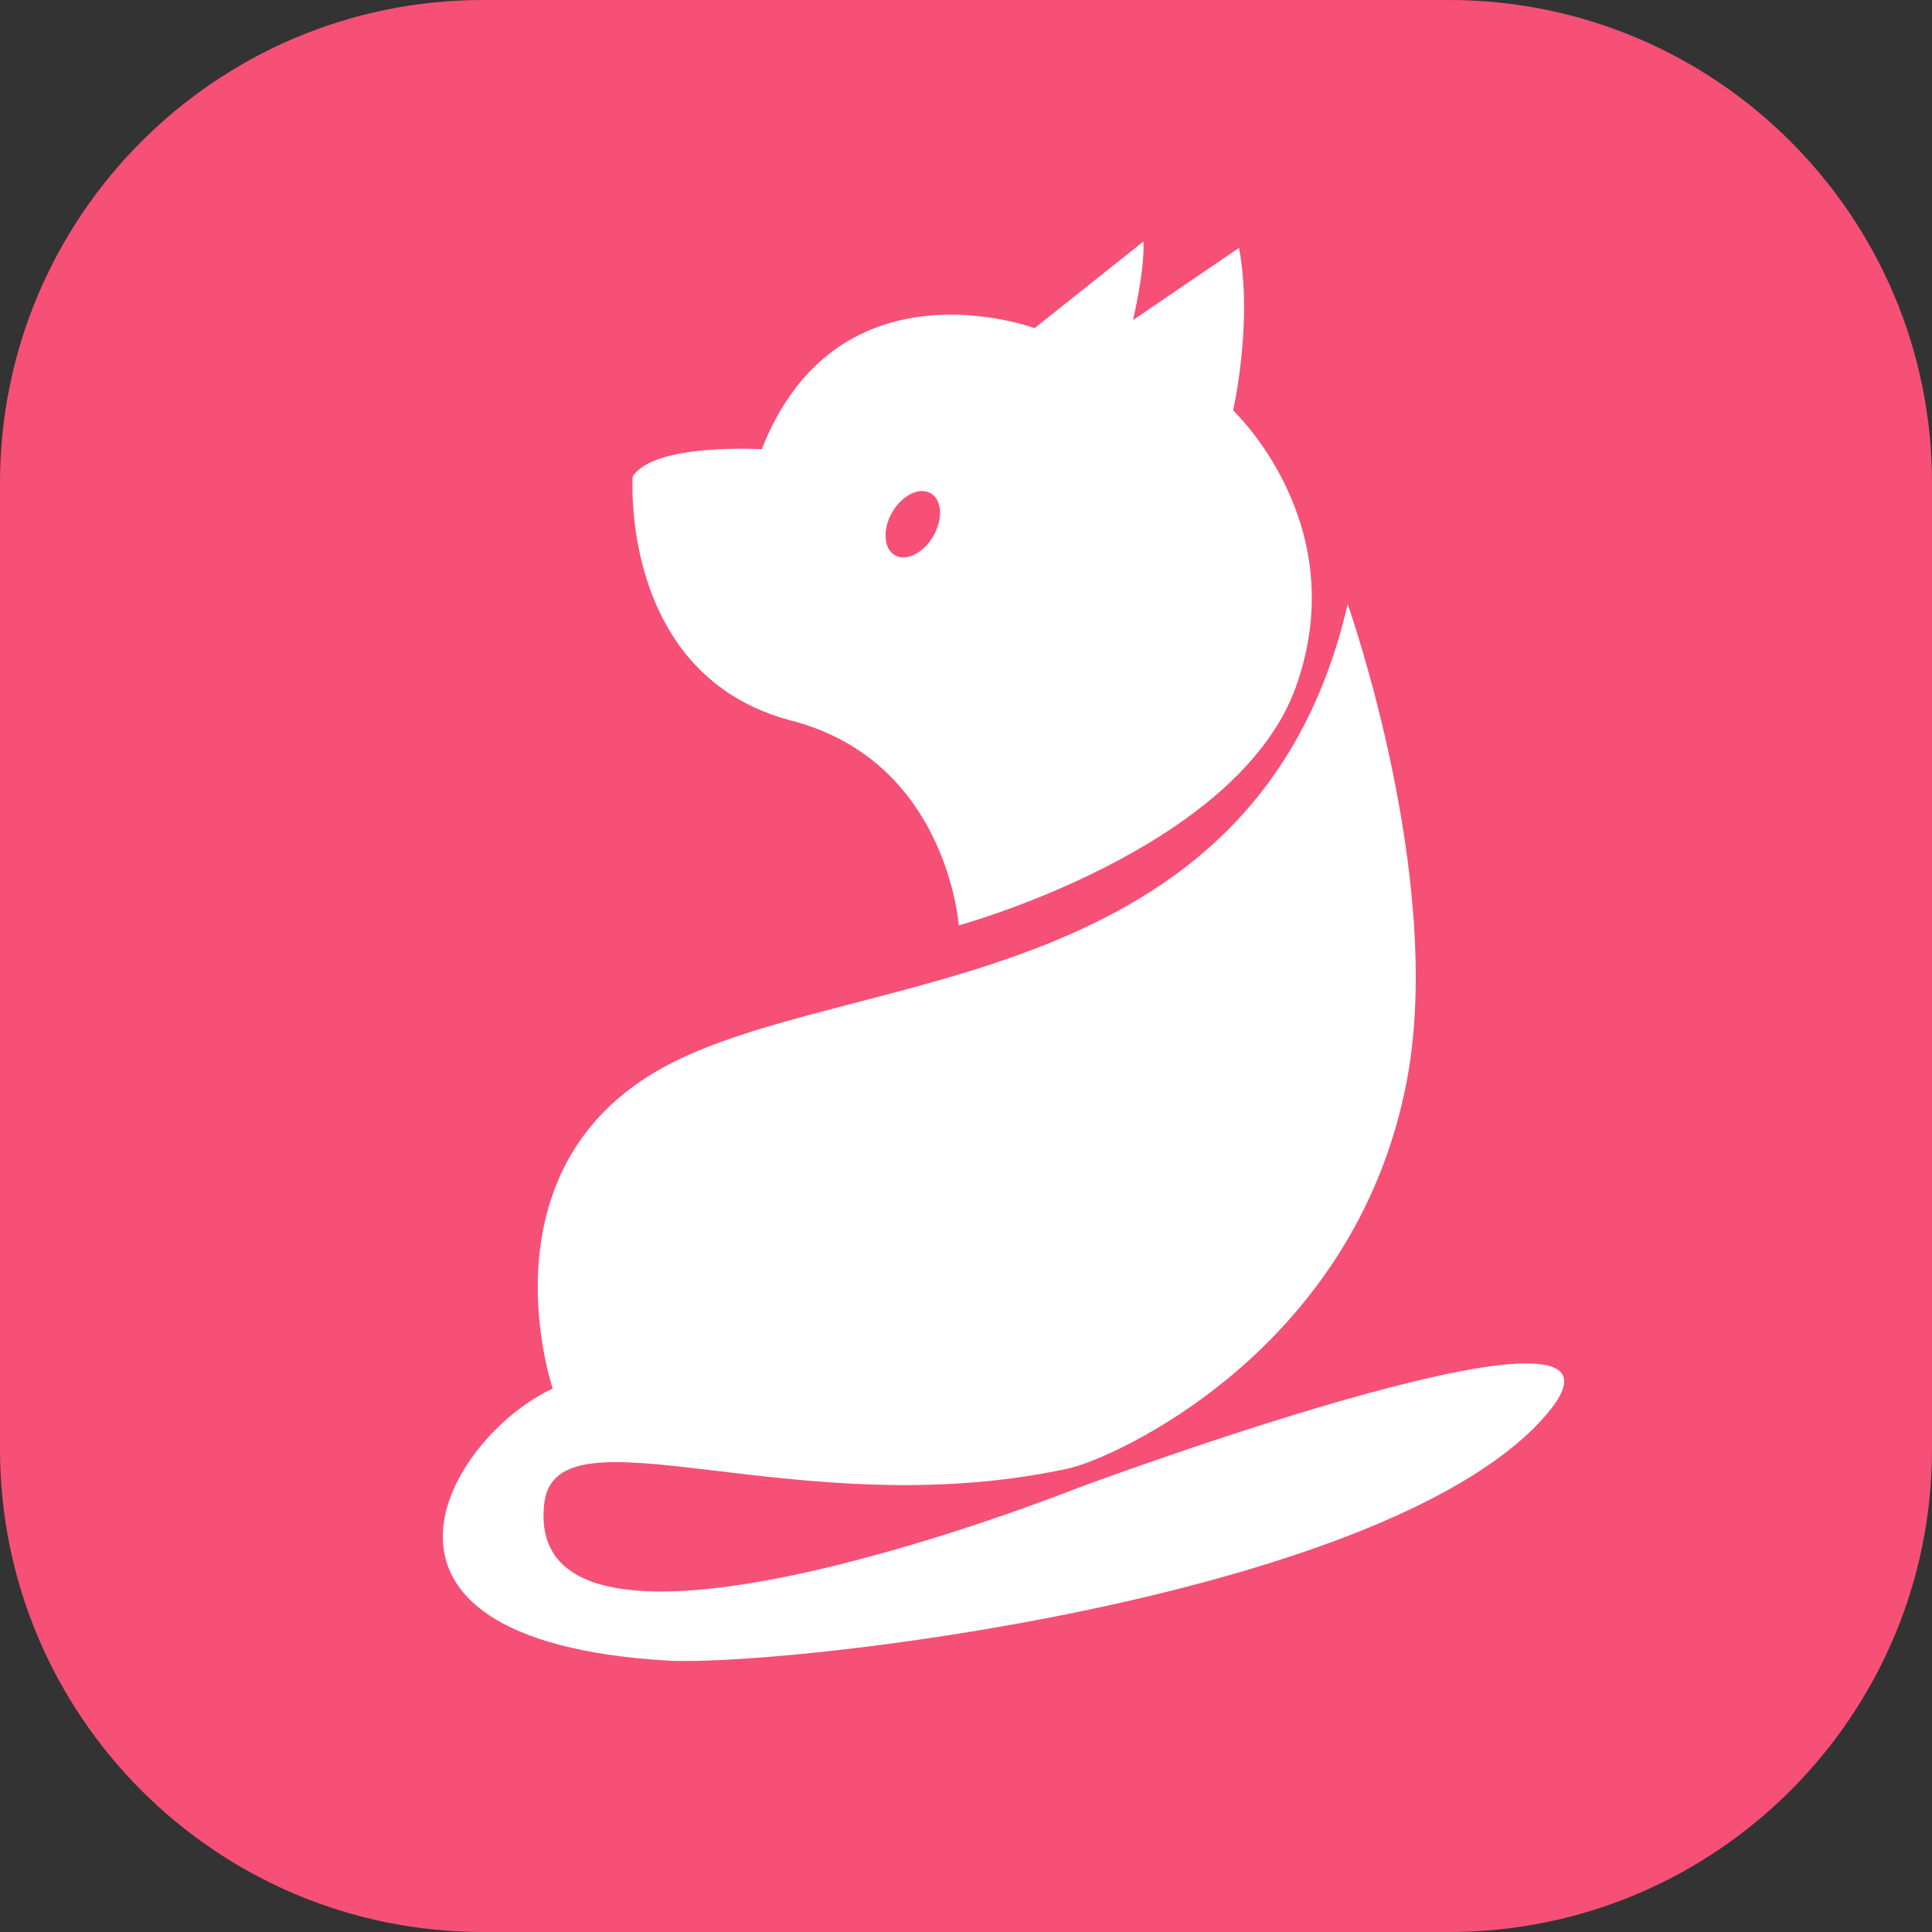 <svg width="48" height="48" viewBox="0 0 48 48" fill="none" xmlns="http://www.w3.org/2000/svg">
<rect x="0" y="0" width="48" height="48" fill="#333333" stroke="none"/>
<path d="M0 12C0 5.373 5.373 0 12 0H36C42.627 0 48 5.373 48 12V36C48 42.627 42.627 48 36 48H12C5.373 48 0 42.627 0 36V12Z" fill="#F65077"/>
<path d="M33.483 15.01C33.483 15.01 35.903 21.838 34.953 26.847C33.671 33.605 27.613 36.249 26.561 36.48C19.822 37.959 13.813 34.822 13.522 37.352C12.932 42.486 26.754 36.977 26.754 36.977C26.754 36.977 41.972 31.306 38.285 35.297C34.158 39.765 19.374 41.433 16.525 41.254C8.107 40.723 11.145 35.702 13.733 34.498C13.733 34.498 11.869 29.045 16.481 26.519C21.092 23.992 31.198 24.875 33.483 15.01Z" fill="white"/>
<path d="M23.189 13.319C22.943 13.744 22.515 13.957 22.233 13.794C21.951 13.631 21.921 13.154 22.166 12.729C22.412 12.304 22.84 12.091 23.122 12.254C23.404 12.417 23.434 12.894 23.189 13.319ZM30.636 10.198C30.636 10.198 31.137 8.002 30.782 6.159L28.15 7.953C28.15 7.953 28.448 6.681 28.408 6L25.703 8.153C25.703 8.153 20.824 6.336 18.926 11.16C18.926 11.16 16.24 11 15.719 11.842C15.719 11.842 15.384 16.791 19.672 17.907C23.542 18.915 23.819 22.99 23.819 22.99C23.819 22.99 30.756 21.105 32.2 17.055C33.643 13.005 30.636 10.198 30.636 10.198Z" fill="white"/>
</svg>
